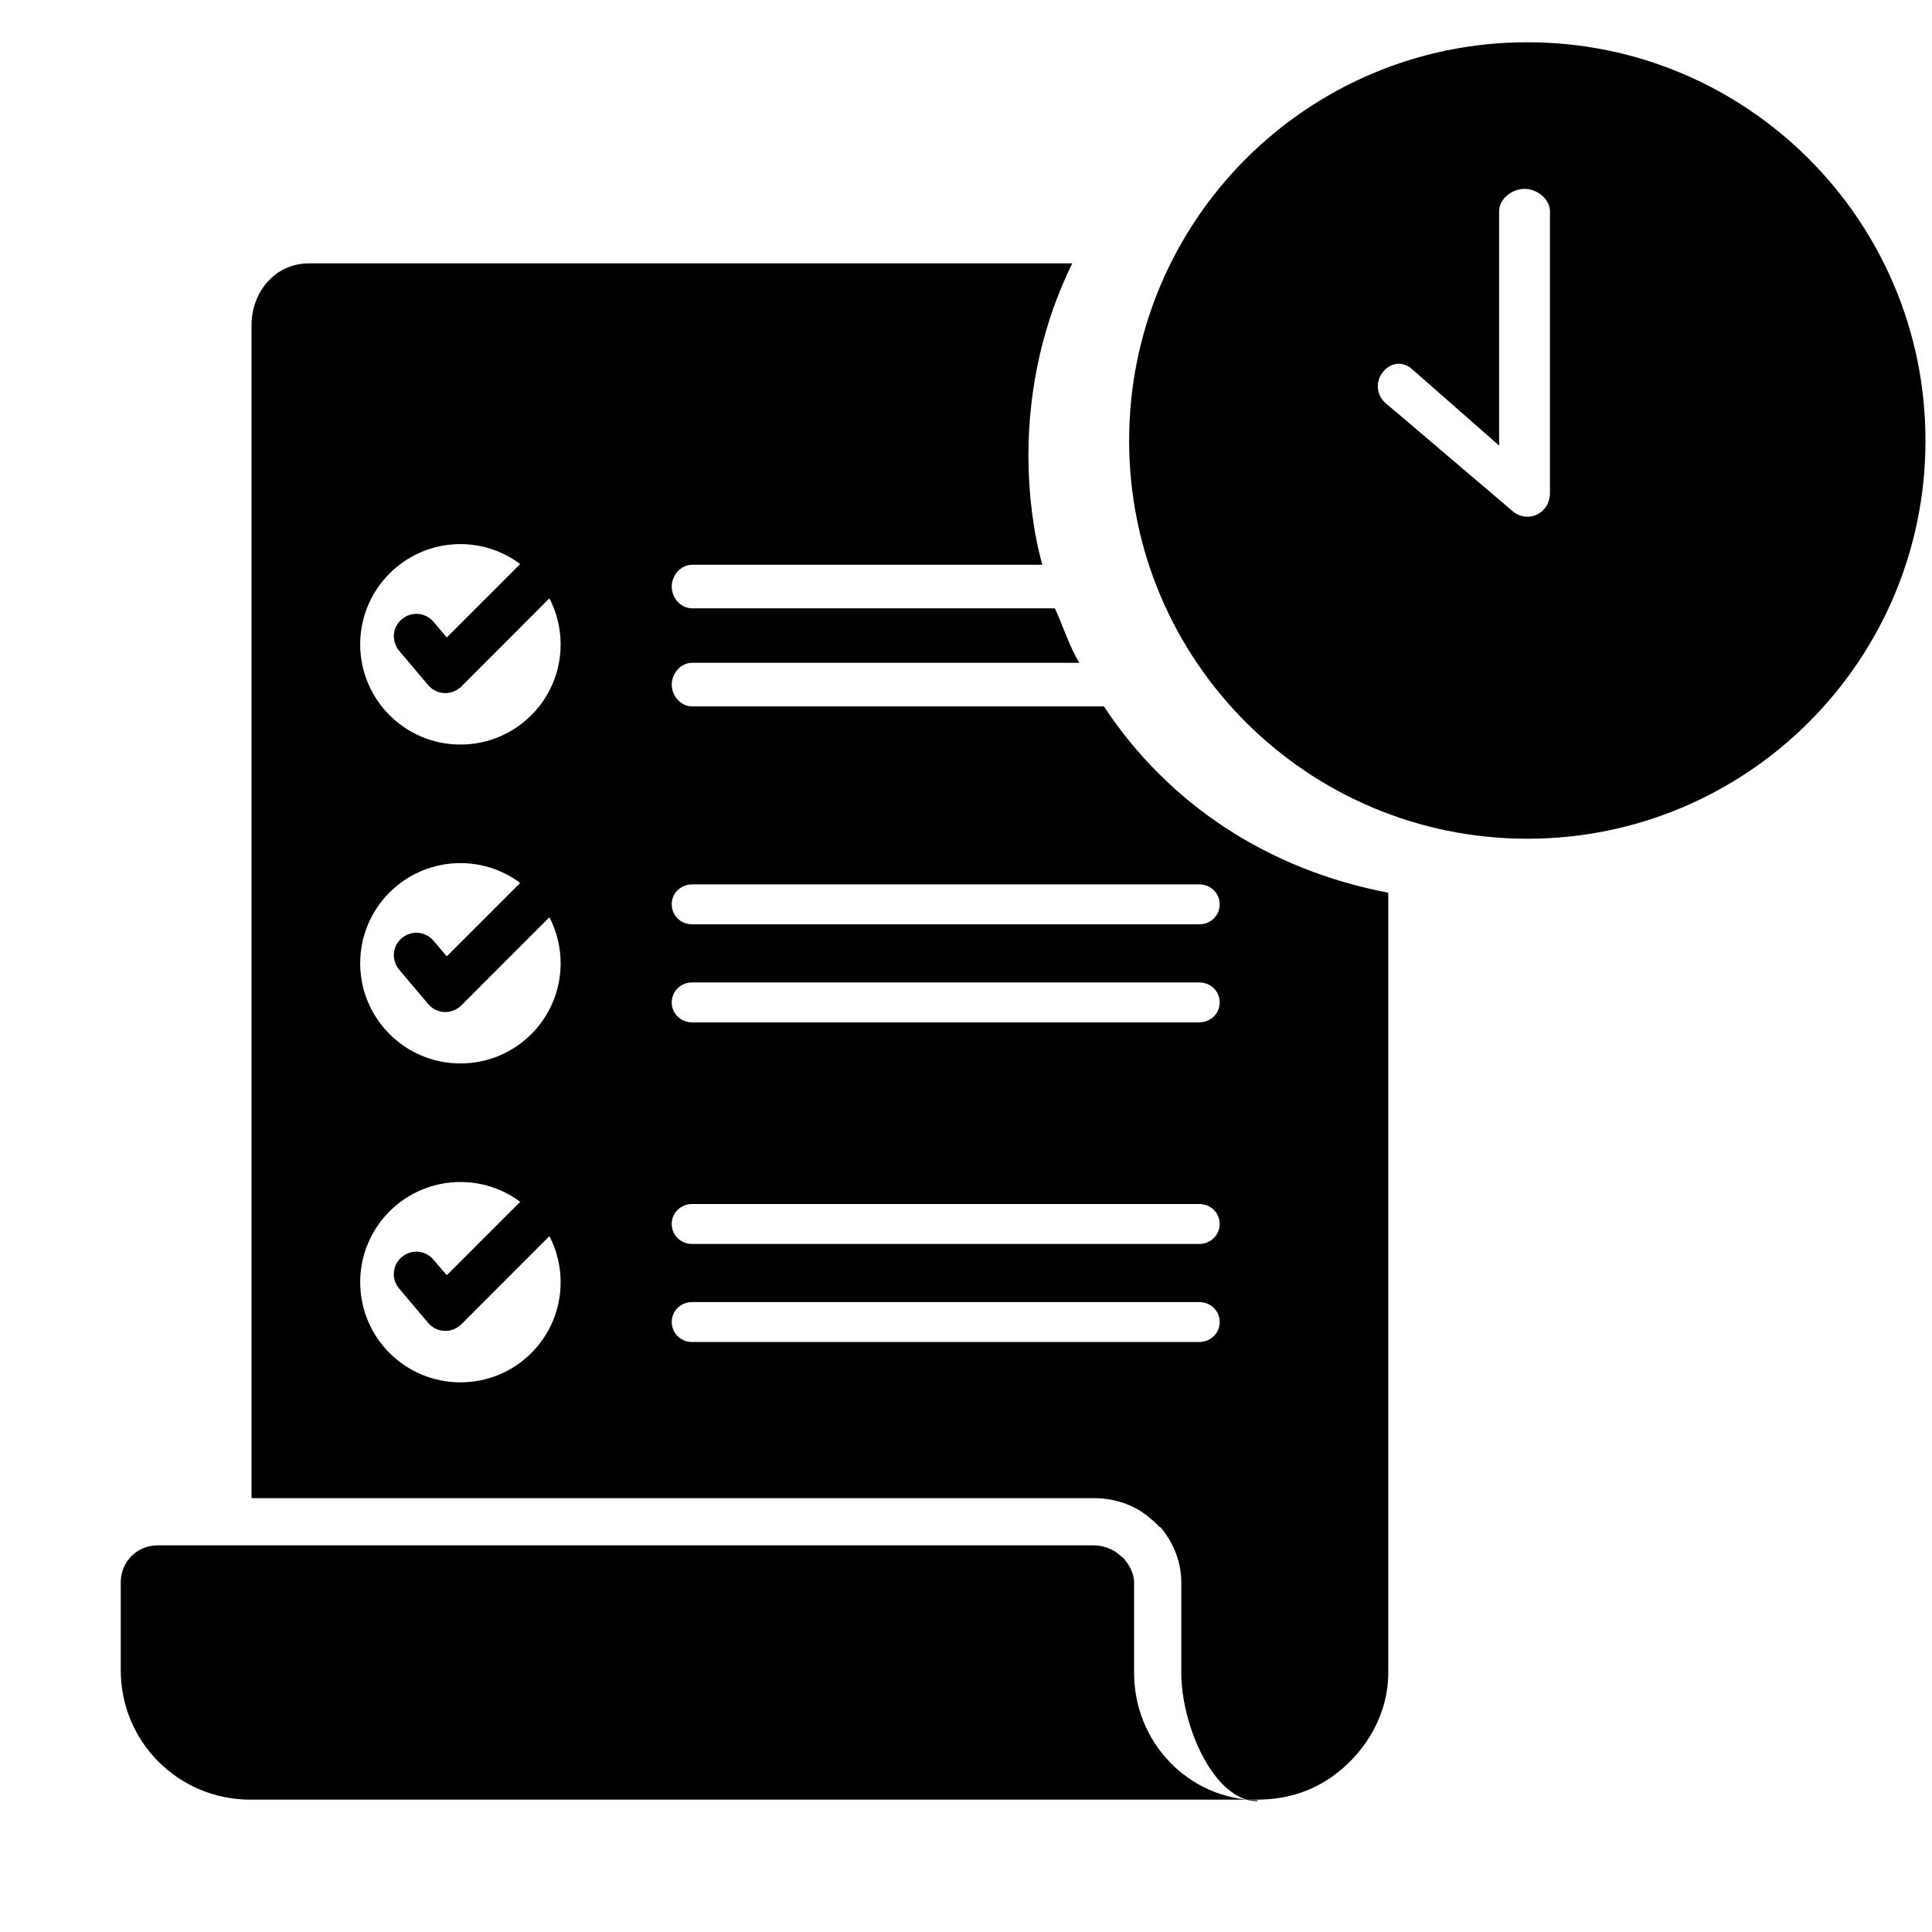 <svg width="16" height="16" viewBox="0 0 16 16"  xmlns="http://www.w3.org/2000/svg">
<g clip-path="url(#clip0_127_15656)">
<path d="M9.142 5.85H5.732C5.638 5.85 5.563 5.763 5.563 5.67C5.563 5.576 5.638 5.489 5.732 5.489H8.939C8.861 5.369 8.794 5.158 8.736 5.038H5.732C5.638 5.038 5.563 4.952 5.563 4.858C5.563 4.764 5.638 4.677 5.732 4.677H8.632C8.557 4.406 8.517 4.088 8.517 3.774C8.517 3.201 8.644 2.662 8.88 2.181H2.559C2.28 2.181 2.083 2.416 2.083 2.695V12.407H9.057C9.23 12.407 9.395 12.461 9.525 12.573C9.541 12.587 9.565 12.605 9.599 12.643L9.613 12.65C9.719 12.777 9.783 12.937 9.783 13.104V13.853C9.783 14.291 10.053 14.917 10.415 14.917V14.909C9.843 14.9 9.392 14.431 9.392 13.853V13.104C9.392 13.03 9.352 12.961 9.308 12.908C9.308 12.908 9.279 12.883 9.27 12.876C9.215 12.827 9.136 12.798 9.057 12.798H1.305C1.134 12.798 1 12.934 1 13.104V13.832C1 14.427 1.479 14.904 2.075 14.904H10.406C10.677 14.904 10.895 14.822 11.074 14.682C11.321 14.489 11.497 14.191 11.497 13.852V7.393C10.505 7.204 9.678 6.662 9.142 5.85ZM3.813 4.506C3.999 4.506 4.17 4.568 4.308 4.671L3.7 5.279L3.59 5.149C3.558 5.112 3.512 5.088 3.463 5.084C3.414 5.08 3.365 5.096 3.328 5.128C3.309 5.143 3.294 5.163 3.282 5.184C3.271 5.206 3.264 5.23 3.262 5.254C3.26 5.279 3.263 5.303 3.271 5.326C3.278 5.35 3.29 5.371 3.306 5.39L3.546 5.674C3.564 5.695 3.585 5.711 3.61 5.723C3.634 5.734 3.661 5.74 3.688 5.74C3.713 5.74 3.737 5.735 3.759 5.726C3.782 5.716 3.802 5.703 3.82 5.686L4.55 4.955C4.611 5.073 4.643 5.204 4.643 5.336C4.643 5.795 4.272 6.166 3.813 6.166C3.355 6.166 2.983 5.795 2.983 5.336C2.983 4.878 3.355 4.506 3.813 4.506ZM3.813 7.148C3.999 7.148 4.17 7.209 4.308 7.312L3.7 7.92L3.59 7.791C3.558 7.753 3.512 7.729 3.463 7.725C3.414 7.721 3.365 7.737 3.328 7.769C3.309 7.784 3.294 7.804 3.282 7.825C3.271 7.847 3.264 7.871 3.262 7.895C3.26 7.92 3.263 7.944 3.271 7.967C3.278 7.991 3.29 8.012 3.306 8.031L3.546 8.315C3.563 8.335 3.583 8.351 3.606 8.362C3.629 8.373 3.655 8.38 3.68 8.381C3.706 8.382 3.732 8.378 3.756 8.368C3.78 8.359 3.801 8.345 3.82 8.327L4.55 7.596C4.611 7.714 4.643 7.845 4.643 7.977C4.643 8.436 4.272 8.807 3.813 8.807C3.355 8.807 2.983 8.436 2.983 7.977C2.983 7.519 3.355 7.148 3.813 7.148ZM3.813 11.448C3.355 11.448 2.983 11.077 2.983 10.618C2.983 10.16 3.355 9.789 3.813 9.789C3.999 9.789 4.17 9.85 4.308 9.953L3.7 10.561L3.59 10.432C3.558 10.394 3.512 10.37 3.463 10.366C3.414 10.362 3.365 10.378 3.328 10.41C3.309 10.425 3.294 10.445 3.282 10.466C3.271 10.488 3.264 10.512 3.262 10.536C3.26 10.561 3.263 10.585 3.27 10.608C3.278 10.632 3.29 10.653 3.306 10.672L3.546 10.956C3.564 10.977 3.585 10.993 3.61 11.005C3.634 11.016 3.661 11.022 3.688 11.022C3.713 11.022 3.737 11.017 3.759 11.008C3.782 10.998 3.802 10.985 3.82 10.968L4.55 10.237C4.611 10.355 4.643 10.486 4.643 10.619C4.643 11.077 4.272 11.448 3.813 11.448ZM9.931 11.114H5.732C5.639 11.114 5.563 11.042 5.563 10.948C5.563 10.855 5.639 10.783 5.732 10.783H9.931C10.025 10.783 10.101 10.855 10.101 10.948C10.101 11.042 10.025 11.114 9.931 11.114ZM9.931 10.302H5.732C5.639 10.302 5.563 10.23 5.563 10.136C5.563 10.043 5.639 9.971 5.732 9.971H9.931C10.025 9.971 10.101 10.043 10.101 10.136C10.101 10.23 10.025 10.302 9.931 10.302ZM9.931 8.467H5.732C5.639 8.467 5.563 8.395 5.563 8.302C5.563 8.208 5.639 8.136 5.732 8.136H9.931C10.025 8.136 10.101 8.208 10.101 8.302C10.101 8.395 10.025 8.467 9.931 8.467ZM10.101 7.489C10.101 7.583 10.025 7.655 9.931 7.655H5.732C5.639 7.655 5.563 7.583 5.563 7.489C5.563 7.396 5.639 7.324 5.732 7.324H9.931C10.025 7.324 10.101 7.396 10.101 7.489Z" />
<path d="M12.649 0.35C10.827 0.35 9.351 1.827 9.351 3.649C9.351 5.47 10.827 6.946 12.649 6.946C14.47 6.946 15.946 5.47 15.946 3.649C15.946 1.827 14.47 0.35 12.649 0.35ZM12.836 4.093C12.836 4.095 12.835 4.099 12.835 4.101C12.833 4.135 12.822 4.168 12.803 4.197C12.784 4.225 12.758 4.247 12.727 4.262C12.703 4.273 12.676 4.279 12.649 4.279C12.607 4.279 12.567 4.265 12.534 4.239C12.532 4.237 12.53 4.235 12.528 4.234L11.556 3.407L11.554 3.406L11.476 3.34C11.458 3.324 11.442 3.305 11.431 3.283C11.42 3.262 11.413 3.238 11.411 3.213C11.409 3.189 11.412 3.165 11.42 3.141C11.427 3.118 11.439 3.097 11.455 3.078C11.522 3 11.616 2.99 11.694 3.057L12.415 3.69V1.75C12.415 1.647 12.522 1.564 12.625 1.564C12.728 1.564 12.836 1.647 12.836 1.75V4.093Z" />
</g>
<defs>
<clipPath id="clip0_127_15656">
<rect width="16" height="16" fill="white"/>
</clipPath>
</defs>
</svg>
